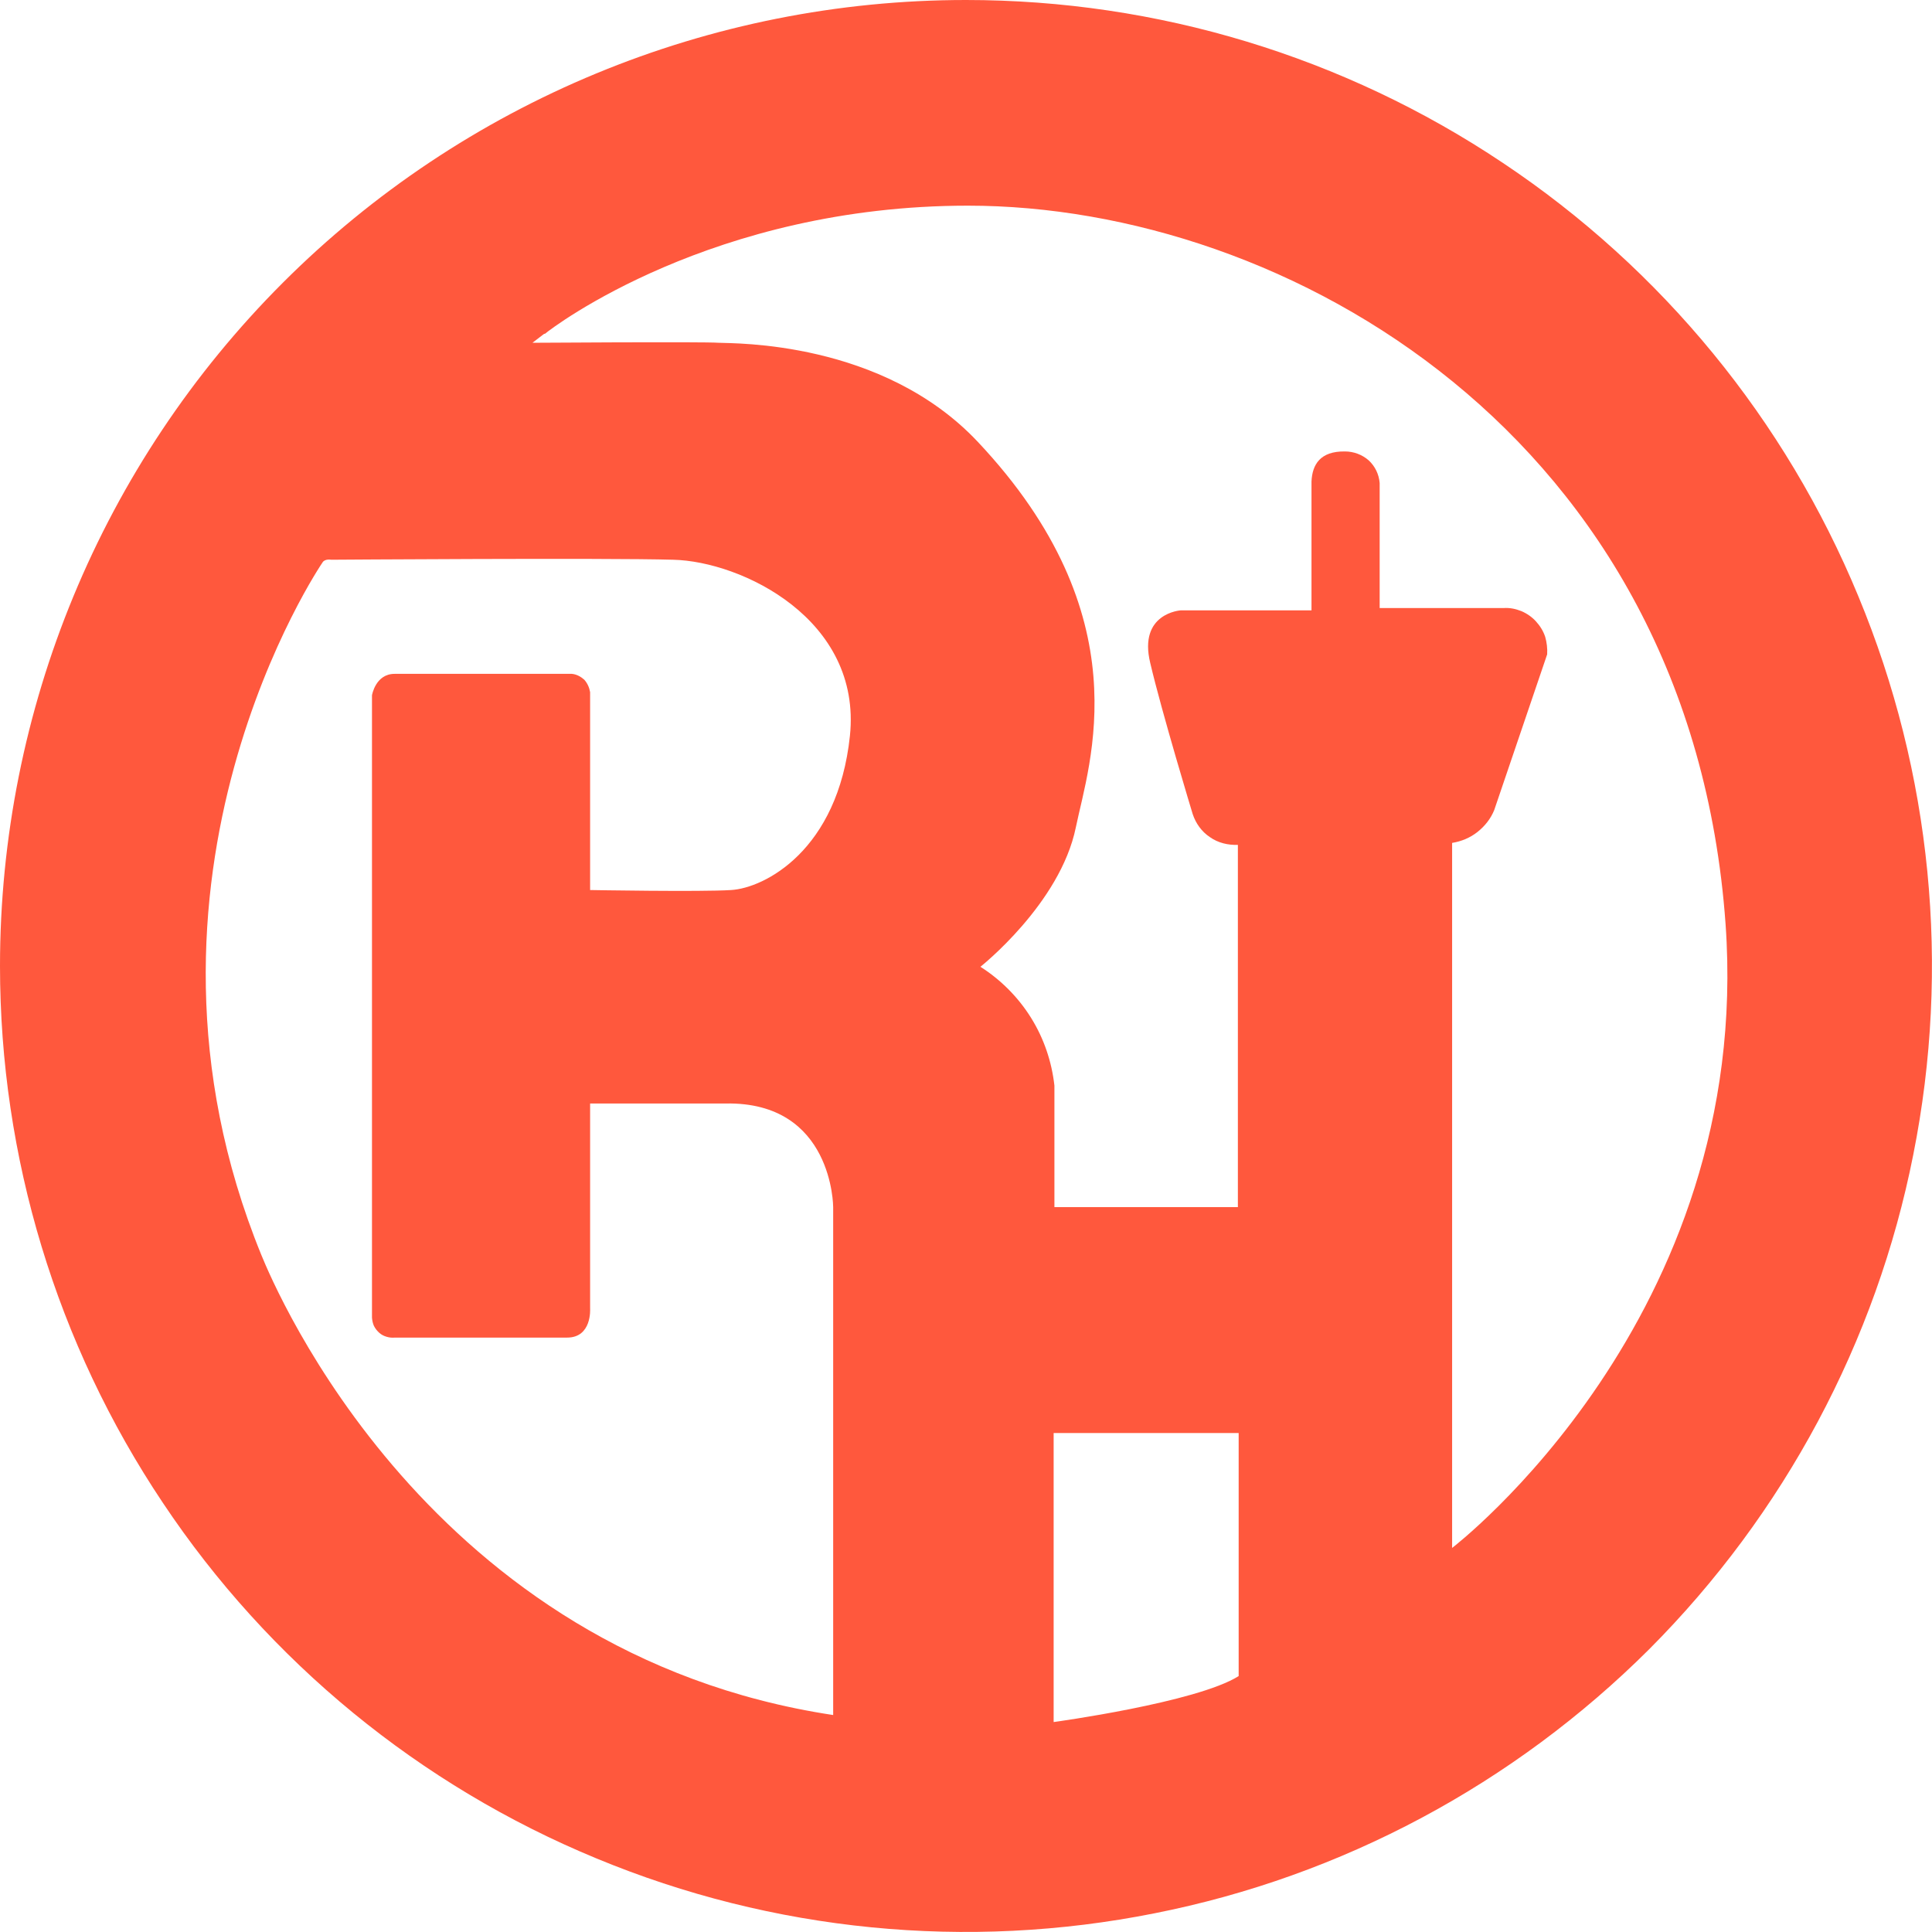 <svg version="1.2" xmlns="http://www.w3.org/2000/svg" viewBox="0 0 496 496" width="496" height="496">
	<title>rh city logo white-svg</title>
	<defs>
		<clipPath clipPathUnits="userSpaceOnUse" id="cp1">
			<path d="m0 0h496v496h-496z"/>
		</clipPath>
	</defs>
	<style>
		.s0 { fill: #ff583d } 
	</style>
	<g id="Clip-Path" clip-path="url(#cp1)">
		<g id="Layer">
			<path id="Layer" fill-rule="evenodd" class="s0" d="m248 0c49.1 0 97 14.5 137.8 41.8 40.8 27.2 72.6 66 91.3 111.3 18.8 45.3 23.7 95.2 14.1 143.3-9.5 48.1-33.2 92.3-67.8 127-34.7 34.6-78.9 58.3-127 67.8-48.1 9.6-98 4.7-143.3-14.1-45.3-18.7-84.1-50.5-111.3-91.3-27.3-40.8-41.8-88.8-41.8-137.8 0-65.8 26.1-128.9 72.6-175.4 46.5-46.5 109.6-72.6 175.4-72.6zm124.8 397.4c0 0 77.4-59.1 70.2-160.2-9-125.4-112.9-184.4-194.5-184.4-65.5 0-106.6 31.2-108.6 32.9h-0.2l-3 2.3c0 0 43.9-0.3 47.8 0 3.9 0.2 42-0.6 66.5 25.4 42.2 44.8 28.6 82.5 25.2 99-4 19.6-24.5 35.8-24.5 35.8 5.2 3.3 9.7 7.8 13 13.1 3.3 5.3 5.3 11.2 6 17.4v31.2h47.1v-93c-2.5 0.1-5.1-0.5-7.2-2-2.1-1.4-3.6-3.5-4.4-5.9 0 0-7.9-26-10.9-38.8-3.1-12.8 7.8-13.5 7.8-13.5h33.6v-33.1c0.2-4.3 2.2-7.8 8.6-7.7 2.2 0 4.4 0.8 6.1 2.3 1.6 1.5 2.6 3.5 2.8 5.8v32.1h31.9c1.5-0.1 3 0.2 4.5 0.8 1.4 0.6 2.7 1.5 3.7 2.6 1.1 1.2 1.9 2.5 2.4 4 0.4 1.4 0.6 3 0.5 4.5l-13.6 40c-0.9 2.2-2.4 4.1-4.3 5.6-1.9 1.5-4.1 2.4-6.5 2.8zm-54.8 32.9v-62.4h-47.5v74.2c0 0 36.7-5 47.5-11.8zm-99.8-241.4c3.1-29.9-27.8-44.8-45.4-45.2-17.5-0.5-87.8 0-87.8 0 0 0-1.6-0.3-2.2 0.7 0 0-55.3 80.9-15.7 177.8 3.6 8.8 43 102.4 146.8 118.1v-130.4c0 0 0-27.1-27.6-26.6h-34.8v52.7c0 0 0.5 7.4-5.9 7.4h-44.2q-1.1 0.1-2.1-0.2-1.1-0.3-1.9-1-0.9-0.8-1.4-1.8-0.4-0.9-0.5-2.1v-159.8c0 0 0.9-5.5 5.8-5.5h45.5c1.2 0.1 2.3 0.7 3.2 1.5 0.8 0.9 1.3 2 1.5 3.2v50.8c0 0 28.4 0.5 36.2 0 8.5-0.5 27.4-10.1 30.5-39.6z"/>
		</g>
	</g>
</svg>